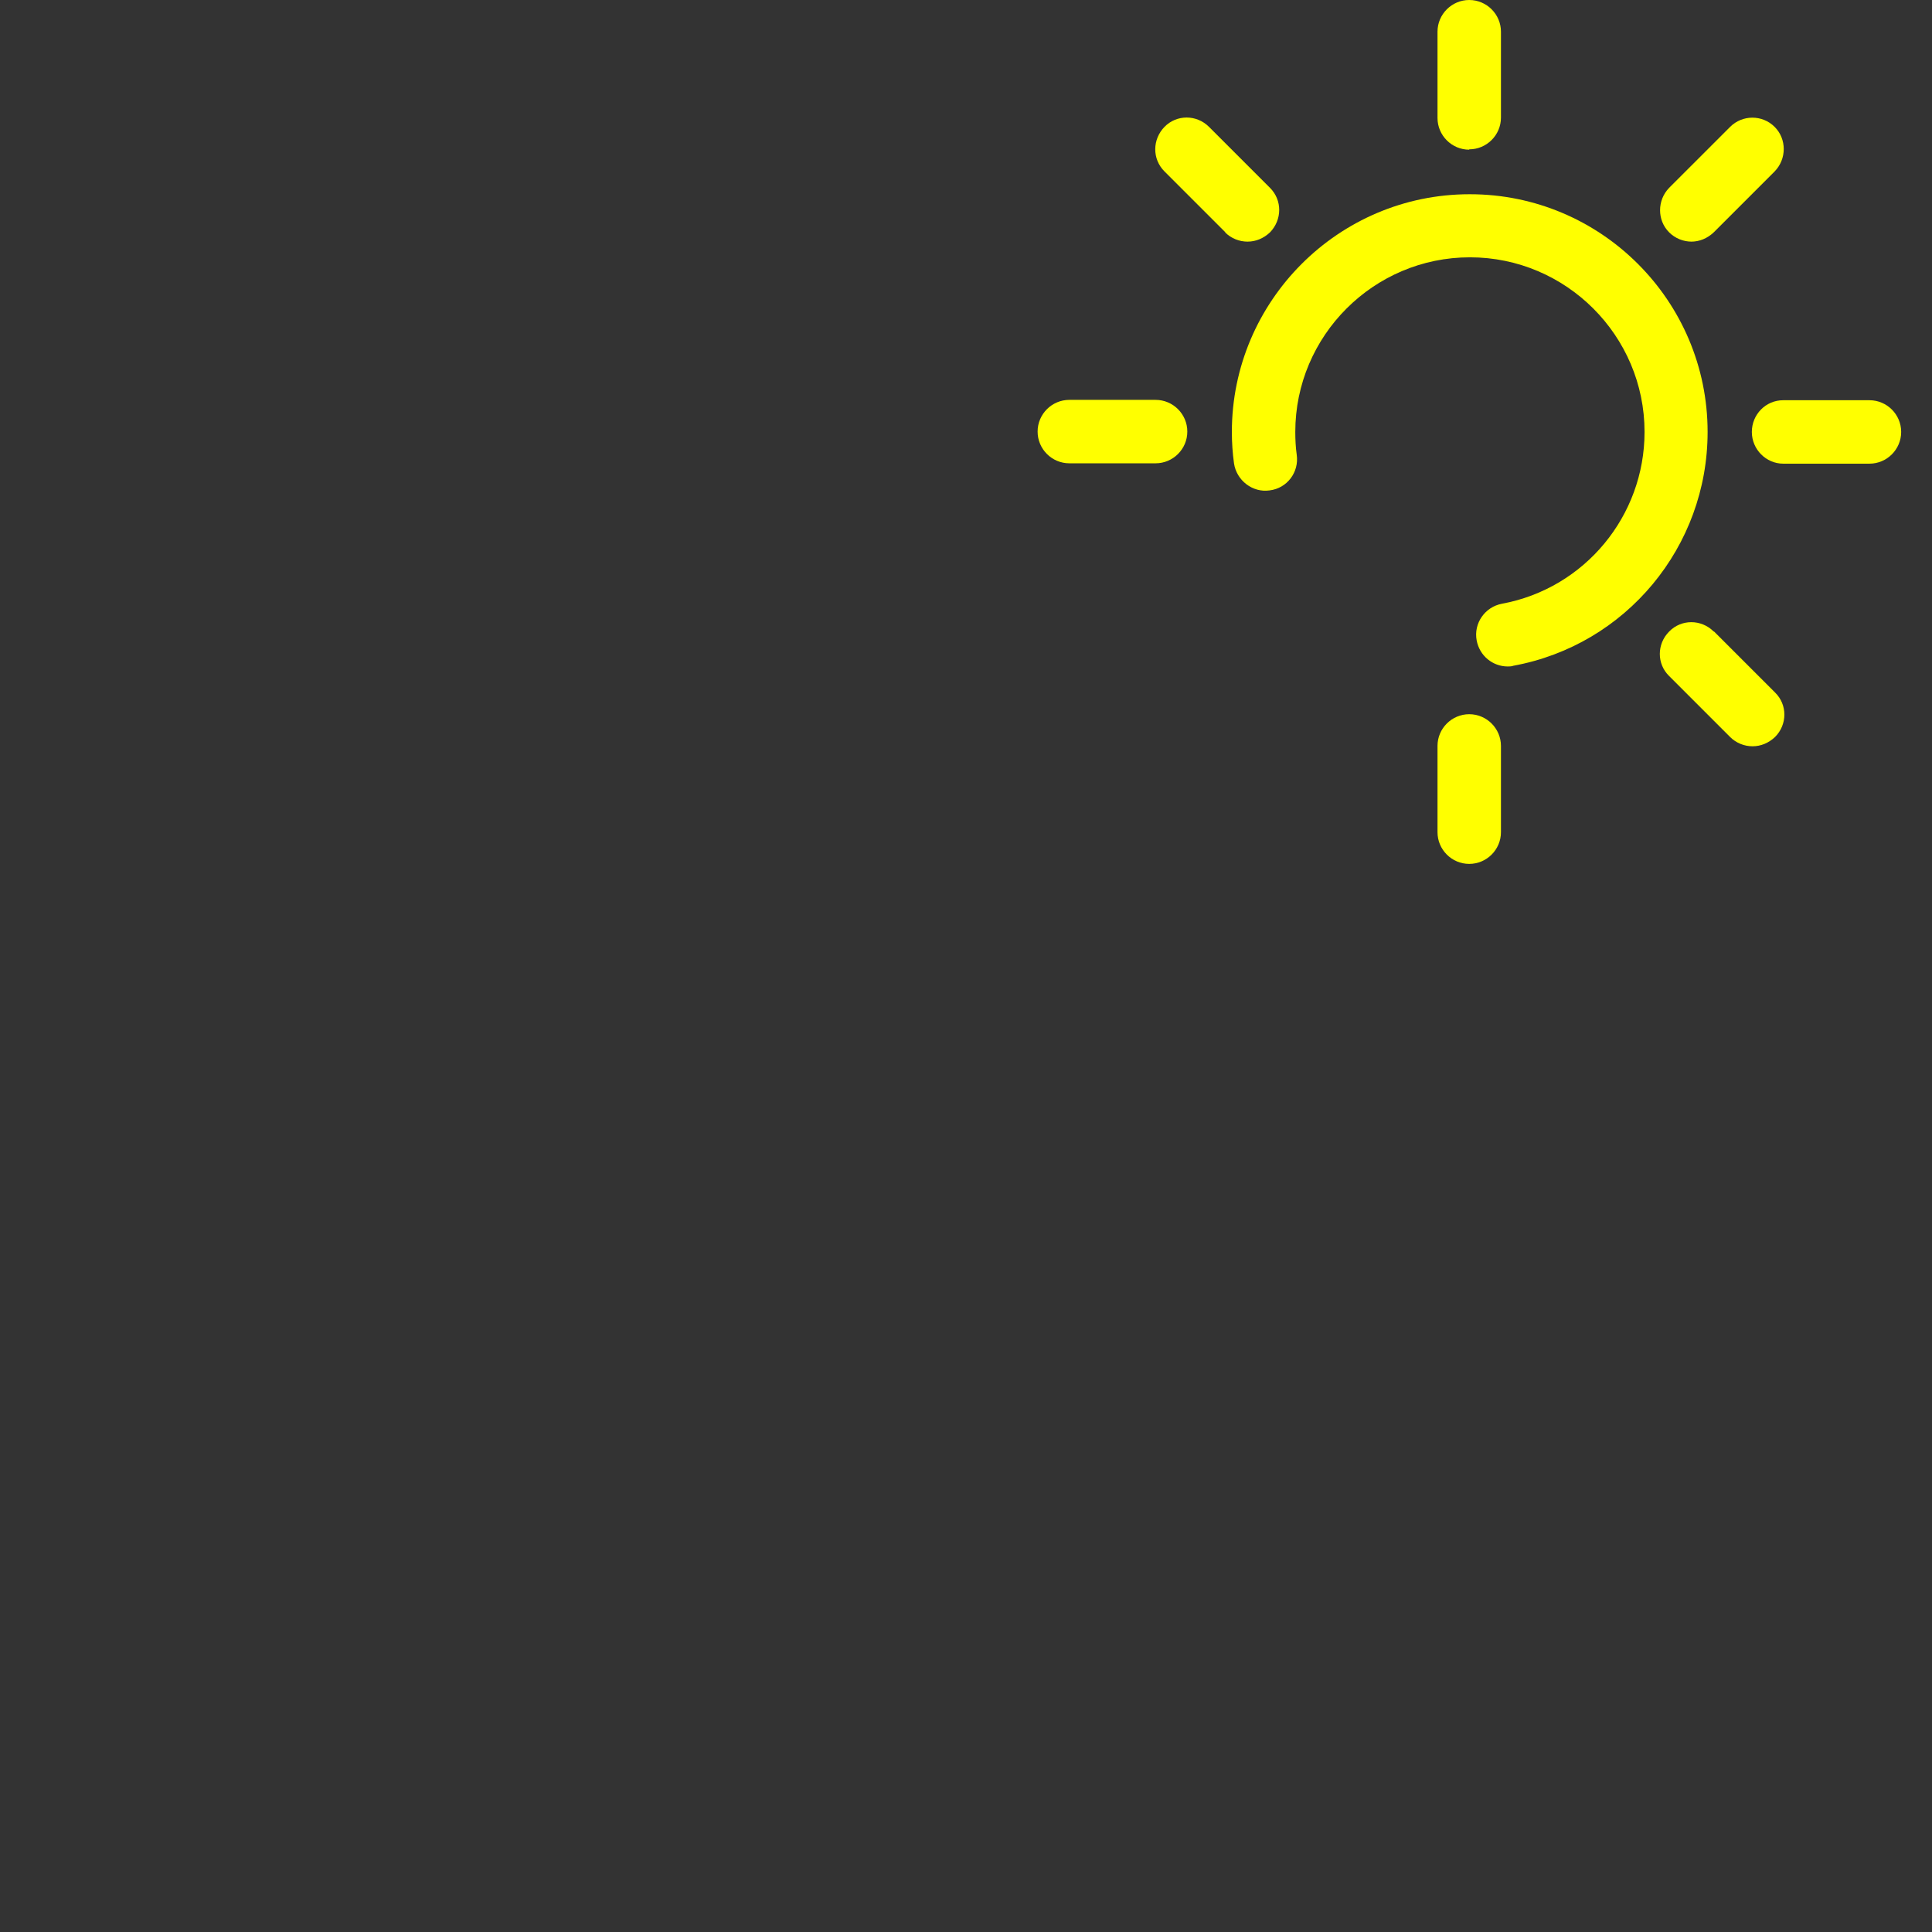 <?xml version="1.0" encoding="utf-8"?>
<!-- Generator: Adobe Illustrator 16.0.3, SVG Export Plug-In . SVG Version: 6.00 Build 0)  -->
<!DOCTYPE svg PUBLIC "-//W3C//DTD SVG 1.1//EN" "http://www.w3.org/Graphics/SVG/1.1/DTD/svg11.dtd">
<svg version="1.1" id="a" xmlns="http://www.w3.org/2000/svg" xmlns:xlink="http://www.w3.org/1999/xlink" x="0px" y="0px"
	 width="300px" height="300px" viewBox="0 0 300 300" enable-background="new 0 0 300 300" xml:space="preserve">
<rect x="0" y="0" width="300" height="300" fill="#333333" stroke="none"/>
<path fill="#FFFF00" d="M190.232,36.082c0.939,0.94,2.213,1.438,3.484,1.438c1.273,0,2.49-0.498,3.486-1.438
	c1.882-1.937,1.938-4.981,0-6.917l-9.463-9.463c-1.938-1.937-5.036-1.937-6.92,0c-1.881,1.937-1.937,4.98,0,6.917l9.465,9.463
	H190.232L190.232,36.082z"/>
<path fill="#FFFF00" d="M290.287,62.147h-13.393c-2.711,0-4.869,2.213-4.869,4.925c0,2.712,2.213,4.926,4.869,4.926h13.393
	c2.713,0,4.926-2.214,4.926-4.926C295.213,64.361,293,62.147,290.287,62.147L290.287,62.147z"/>
<path fill="#FFFF00" d="M179.441,71.942c2.711,0,4.925-2.213,4.925-4.925c0-2.711-2.214-4.925-4.925-4.925h-13.395
	c-2.712,0-4.926,2.214-4.926,4.925c0,2.712,2.214,4.925,4.926,4.925H179.441L179.441,71.942z"/>
<path fill="#FFFF00" d="M228.141,110.902c-2.711,0-4.926,2.214-4.926,4.925v13.393c0,2.712,2.215,4.925,4.926,4.925
	s4.926-2.213,4.926-4.925v-13.393C233.066,113.116,230.852,110.902,228.141,110.902z"/>
<path fill="#FFFF00" d="M228.141,23.188c2.711,0,4.926-2.213,4.926-4.925V4.925c0-2.711-2.215-4.925-4.926-4.925
	s-4.926,2.214-4.926,4.925v13.392c0,2.712,2.215,4.926,4.926,4.926l0,0V23.188z"/>
<path fill="#FFFF00" d="M262.617,37.521c1.273,0,2.49-0.498,3.486-1.438l9.463-9.463c1.883-1.937,1.883-5.036,0-6.917
	c-1.938-1.937-5.035-1.882-6.916,0l-9.465,9.463c-1.881,1.937-1.881,5.036,0,6.917c0.939,0.94,2.215,1.438,3.485,1.438H262.617
	L262.617,37.521z"/>
<path fill="#FFFF00" d="M266.104,98.063c-1.937-1.937-5.035-1.937-6.916,0c-1.938,1.937-1.938,5.036,0,6.917l9.463,9.463
	c0.939,0.941,2.215,1.439,3.486,1.439c1.272,0,2.49-0.498,3.486-1.439c1.938-1.937,1.938-5.036,0-6.917l-9.464-9.463H266.104
	L266.104,98.063z"/>
<path fill="#FFFF00" d="M228.195,30.161c-20.365,0-36.912,16.602-36.912,36.912c0,1.661,0.111,3.265,0.332,4.87
	c0.389,2.656,2.879,4.593,5.535,4.206c2.711-0.332,4.593-2.822,4.205-5.534c-0.166-1.162-0.223-2.379-0.223-3.542
	c0-14.941,12.176-27.117,27.117-27.117c14.939,0,27.116,12.175,27.116,27.117c0,13.061-9.3,24.294-22.138,26.674
	c-2.654,0.498-4.428,3.043-3.93,5.7c0.443,2.379,2.49,4.04,4.814,4.04c0.277,0,0.609,0,0.886-0.11
	c17.487-3.21,30.16-18.484,30.16-36.304c0-20.365-16.546-36.912-36.911-36.912l0,0H228.195z"/>
</svg>

